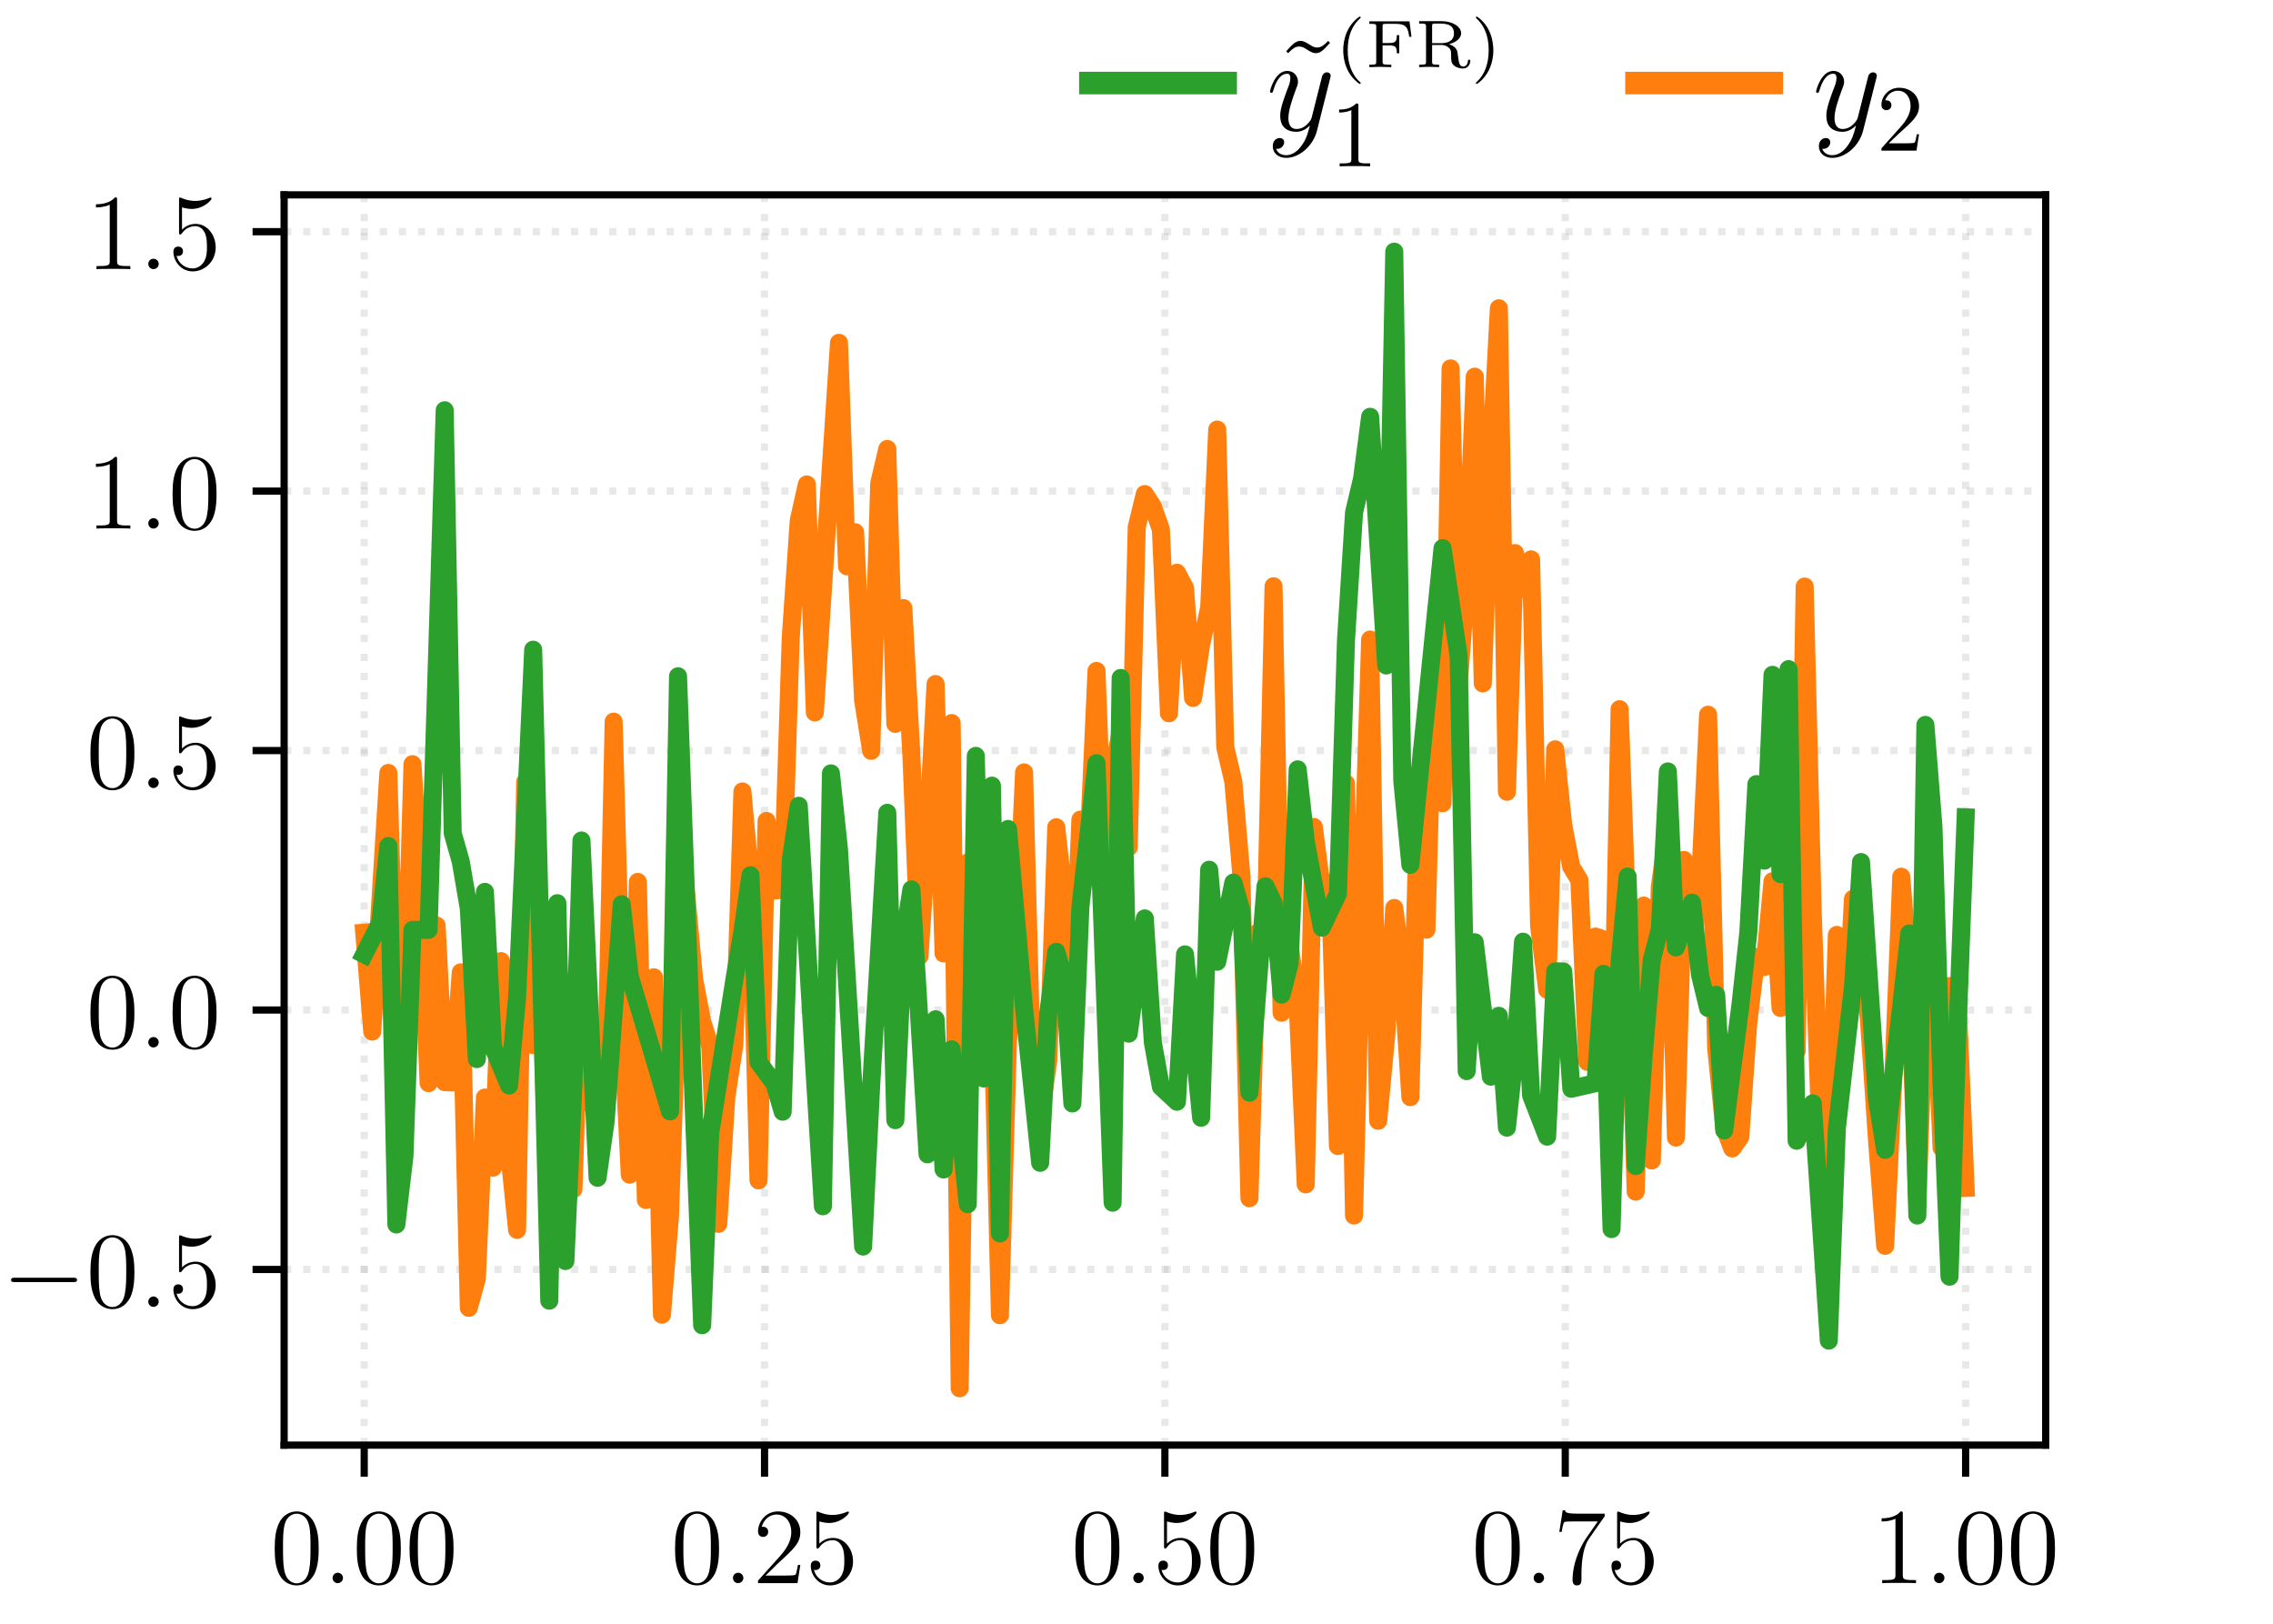 <?xml version="1.0" encoding="UTF-8"?>
<svg xmlns="http://www.w3.org/2000/svg" xmlns:xlink="http://www.w3.org/1999/xlink" width="252pt" height="180pt" viewBox="0 0 252 180">
<defs>
<g>
<g id="glyph-0-0">
<path d="M 5.359 -3.828 C 5.359 -4.812 5.297 -5.781 4.859 -6.688 C 4.375 -7.688 3.516 -7.953 2.922 -7.953 C 2.234 -7.953 1.391 -7.609 0.938 -6.609 C 0.609 -5.859 0.484 -5.109 0.484 -3.828 C 0.484 -2.672 0.578 -1.797 1 -0.938 C 1.469 -0.031 2.297 0.25 2.922 0.25 C 3.953 0.25 4.547 -0.375 4.906 -1.062 C 5.328 -1.953 5.359 -3.125 5.359 -3.828 Z M 2.922 0.016 C 2.531 0.016 1.75 -0.203 1.531 -1.5 C 1.406 -2.219 1.406 -3.125 1.406 -3.969 C 1.406 -4.953 1.406 -5.828 1.594 -6.531 C 1.797 -7.344 2.406 -7.703 2.922 -7.703 C 3.375 -7.703 4.062 -7.438 4.297 -6.406 C 4.453 -5.719 4.453 -4.781 4.453 -3.969 C 4.453 -3.172 4.453 -2.266 4.312 -1.531 C 4.094 -0.219 3.328 0.016 2.922 0.016 Z M 2.922 0.016 "/>
</g>
<g id="glyph-0-1">
<path d="M 5.266 -2.016 L 5 -2.016 C 4.953 -1.812 4.859 -1.141 4.75 -0.953 C 4.656 -0.844 3.984 -0.844 3.625 -0.844 L 1.406 -0.844 C 1.734 -1.125 2.469 -1.891 2.766 -2.172 C 4.594 -3.844 5.266 -4.469 5.266 -5.656 C 5.266 -7.031 4.172 -7.953 2.781 -7.953 C 1.406 -7.953 0.578 -6.766 0.578 -5.734 C 0.578 -5.125 1.109 -5.125 1.141 -5.125 C 1.406 -5.125 1.703 -5.312 1.703 -5.688 C 1.703 -6.031 1.484 -6.25 1.141 -6.25 C 1.047 -6.25 1.016 -6.25 0.984 -6.234 C 1.203 -7.047 1.859 -7.609 2.625 -7.609 C 3.641 -7.609 4.266 -6.75 4.266 -5.656 C 4.266 -4.641 3.688 -3.75 3 -2.984 L 0.578 -0.281 L 0.578 0 L 4.953 0 Z M 5.266 -2.016 "/>
</g>
<g id="glyph-0-2">
<path d="M 1.531 -6.844 C 2.047 -6.688 2.469 -6.672 2.594 -6.672 C 3.938 -6.672 4.812 -7.656 4.812 -7.828 C 4.812 -7.875 4.781 -7.938 4.703 -7.938 C 4.688 -7.938 4.656 -7.938 4.547 -7.891 C 3.891 -7.609 3.312 -7.562 3 -7.562 C 2.219 -7.562 1.656 -7.812 1.422 -7.906 C 1.344 -7.938 1.312 -7.938 1.297 -7.938 C 1.203 -7.938 1.203 -7.859 1.203 -7.672 L 1.203 -4.125 C 1.203 -3.906 1.203 -3.844 1.344 -3.844 C 1.406 -3.844 1.422 -3.844 1.547 -4 C 1.875 -4.484 2.438 -4.766 3.031 -4.766 C 3.672 -4.766 3.984 -4.188 4.078 -3.984 C 4.281 -3.516 4.297 -2.922 4.297 -2.469 C 4.297 -2.016 4.297 -1.344 3.953 -0.797 C 3.688 -0.375 3.234 -0.078 2.703 -0.078 C 1.906 -0.078 1.141 -0.609 0.922 -1.484 C 0.984 -1.453 1.047 -1.453 1.109 -1.453 C 1.312 -1.453 1.641 -1.562 1.641 -1.969 C 1.641 -2.312 1.406 -2.5 1.109 -2.5 C 0.891 -2.5 0.578 -2.391 0.578 -1.922 C 0.578 -0.906 1.406 0.25 2.719 0.25 C 4.078 0.25 5.266 -0.891 5.266 -2.406 C 5.266 -3.828 4.297 -5.016 3.047 -5.016 C 2.359 -5.016 1.844 -4.703 1.531 -4.375 Z M 1.531 -6.844 "/>
</g>
<g id="glyph-0-3">
<path d="M 5.672 -7.422 L 5.672 -7.703 L 2.797 -7.703 C 1.344 -7.703 1.328 -7.859 1.281 -8.078 L 1.016 -8.078 L 0.641 -5.688 L 0.906 -5.688 C 0.938 -5.906 1.047 -6.641 1.203 -6.781 C 1.297 -6.844 2.203 -6.844 2.359 -6.844 L 4.906 -6.844 L 3.641 -5.031 C 3.312 -4.562 2.109 -2.609 2.109 -0.359 C 2.109 -0.234 2.109 0.25 2.594 0.25 C 3.094 0.25 3.094 -0.219 3.094 -0.375 L 3.094 -0.969 C 3.094 -2.75 3.375 -4.141 3.938 -4.938 Z M 5.672 -7.422 "/>
</g>
<g id="glyph-0-4">
<path d="M 3.438 -7.656 C 3.438 -7.938 3.438 -7.953 3.203 -7.953 C 2.922 -7.625 2.312 -7.188 1.094 -7.188 L 1.094 -6.844 C 1.359 -6.844 1.953 -6.844 2.625 -7.141 L 2.625 -0.922 C 2.625 -0.484 2.578 -0.344 1.531 -0.344 L 1.156 -0.344 L 1.156 0 C 1.484 -0.031 2.641 -0.031 3.031 -0.031 C 3.438 -0.031 4.578 -0.031 4.906 0 L 4.906 -0.344 L 4.531 -0.344 C 3.484 -0.344 3.438 -0.484 3.438 -0.922 Z M 3.438 -7.656 "/>
</g>
<g id="glyph-1-0">
<path d="M 2.203 -0.578 C 2.203 -0.922 1.906 -1.156 1.625 -1.156 C 1.281 -1.156 1.047 -0.875 1.047 -0.578 C 1.047 -0.234 1.328 0 1.609 0 C 1.953 0 2.203 -0.281 2.203 -0.578 Z M 2.203 -0.578 "/>
</g>
<g id="glyph-2-0">
<path d="M 7.875 -2.75 C 8.078 -2.75 8.297 -2.75 8.297 -2.984 C 8.297 -3.234 8.078 -3.234 7.875 -3.234 L 1.406 -3.234 C 1.203 -3.234 0.984 -3.234 0.984 -2.984 C 0.984 -2.75 1.203 -2.75 1.406 -2.75 Z M 7.875 -2.75 "/>
</g>
<g id="glyph-3-0">
<path d="M 5.875 -9.922 C 5.438 -9.484 5.125 -9.188 4.641 -9.188 C 4.422 -9.188 4.219 -9.234 3.75 -9.547 C 3.453 -9.719 3.156 -9.922 2.812 -9.922 C 2.25 -9.922 1.922 -9.547 1.219 -8.766 L 1.438 -8.562 C 1.859 -9 2.188 -9.297 2.656 -9.297 C 2.891 -9.297 3.094 -9.25 3.562 -8.938 C 3.859 -8.75 4.156 -8.562 4.5 -8.562 C 5.047 -8.562 5.375 -8.938 6.078 -9.703 Z M 5.875 -9.922 "/>
</g>
<g id="glyph-4-0">
<path d="M 3.922 1.672 C 3.531 2.234 2.938 2.75 2.203 2.75 C 2.031 2.75 1.312 2.719 1.094 2.031 C 1.141 2.047 1.203 2.047 1.234 2.047 C 1.688 2.047 1.984 1.656 1.984 1.312 C 1.984 0.969 1.703 0.844 1.484 0.844 C 1.234 0.844 0.719 1.031 0.719 1.766 C 0.719 2.531 1.359 3.047 2.203 3.047 C 3.703 3.047 5.219 1.672 5.625 0.016 L 7.094 -5.812 C 7.109 -5.891 7.141 -5.969 7.141 -6.062 C 7.141 -6.281 6.953 -6.438 6.734 -6.438 C 6.609 -6.438 6.281 -6.375 6.172 -5.938 L 5.062 -1.531 C 4.984 -1.266 4.984 -1.234 4.875 -1.078 C 4.578 -0.656 4.078 -0.156 3.359 -0.156 C 2.531 -0.156 2.453 -0.969 2.453 -1.375 C 2.453 -2.219 2.859 -3.375 3.25 -4.453 C 3.422 -4.891 3.516 -5.094 3.516 -5.391 C 3.516 -6.016 3.062 -6.594 2.328 -6.594 C 0.953 -6.594 0.406 -4.422 0.406 -4.297 C 0.406 -4.25 0.469 -4.172 0.562 -4.172 C 0.703 -4.172 0.719 -4.234 0.781 -4.438 C 1.141 -5.688 1.703 -6.281 2.281 -6.281 C 2.422 -6.281 2.672 -6.281 2.672 -5.797 C 2.672 -5.406 2.516 -4.969 2.281 -4.406 C 1.547 -2.453 1.547 -1.953 1.547 -1.594 C 1.547 -0.172 2.562 0.156 3.312 0.156 C 3.75 0.156 4.281 0.016 4.812 -0.531 L 4.828 -0.516 C 4.594 0.359 4.453 0.938 3.922 1.672 Z M 3.922 1.672 "/>
</g>
<g id="glyph-5-0">
<path d="M 2.656 -5.594 C 1.234 -4.594 0.859 -3.016 0.859 -1.875 C 0.859 -0.828 1.172 0.812 2.656 1.859 C 2.719 1.859 2.797 1.859 2.797 1.766 C 2.797 1.719 2.781 1.703 2.719 1.656 C 1.734 0.766 1.359 -0.516 1.359 -1.859 C 1.359 -3.891 2.141 -4.875 2.75 -5.422 C 2.781 -5.453 2.797 -5.469 2.797 -5.516 C 2.797 -5.594 2.719 -5.594 2.656 -5.594 Z M 2.656 -5.594 "/>
</g>
<g id="glyph-5-1">
<path d="M 4.875 -5.078 L 0.422 -5.078 L 0.422 -4.797 L 0.594 -4.797 C 1.172 -4.797 1.188 -4.734 1.188 -4.469 L 1.188 -0.609 C 1.188 -0.344 1.172 -0.266 0.594 -0.266 L 0.422 -0.266 L 0.422 0 C 0.422 0 1.266 -0.031 1.547 -0.031 C 1.859 -0.031 2.75 0 2.859 0 L 2.859 -0.266 L 2.594 -0.266 C 1.891 -0.266 1.891 -0.359 1.891 -0.609 L 1.891 -2.406 L 2.625 -2.406 C 3.375 -2.406 3.469 -2.188 3.469 -1.531 L 3.734 -1.531 L 3.734 -3.547 L 3.469 -3.547 C 3.469 -2.906 3.375 -2.672 2.625 -2.672 L 1.891 -2.672 L 1.891 -4.516 C 1.891 -4.75 1.906 -4.797 2.25 -4.797 L 3.297 -4.797 C 4.5 -4.797 4.703 -4.406 4.844 -3.359 L 5.094 -3.359 Z M 4.875 -5.078 "/>
</g>
<g id="glyph-5-2">
<path d="M 3.75 -2.547 C 4.422 -2.703 5.094 -3.141 5.094 -3.75 C 5.094 -4.5 4.109 -5.094 2.953 -5.094 L 0.438 -5.094 L 0.438 -4.828 L 0.609 -4.828 C 1.188 -4.828 1.203 -4.75 1.203 -4.5 L 1.203 -0.609 C 1.203 -0.344 1.188 -0.266 0.609 -0.266 L 0.438 -0.266 L 0.438 0 C 0.438 0 1.234 -0.031 1.531 -0.031 C 1.859 -0.031 2.281 -0.016 2.656 0 L 2.656 -0.266 L 2.469 -0.266 C 1.891 -0.266 1.875 -0.344 1.875 -0.609 L 1.875 -2.453 L 2.875 -2.453 C 3.016 -2.453 3.391 -2.453 3.734 -2.141 C 3.984 -1.906 3.984 -1.719 3.984 -1.219 C 3.984 -0.734 3.984 -0.438 4.328 -0.156 C 4.656 0.109 5.094 0.156 5.297 0.156 C 5.938 0.156 6.109 -0.453 6.109 -0.672 C 6.109 -0.734 6.109 -0.828 5.969 -0.828 C 5.859 -0.828 5.859 -0.75 5.844 -0.672 C 5.812 -0.25 5.562 -0.062 5.328 -0.062 C 4.906 -0.062 4.844 -0.5 4.75 -1.188 C 4.672 -1.781 4.656 -1.891 4.438 -2.141 C 4.359 -2.219 4.156 -2.422 3.75 -2.547 Z M 2.859 -2.656 L 1.875 -2.656 L 1.875 -4.547 C 1.875 -4.75 1.891 -4.797 2.078 -4.828 C 2.141 -4.828 2.391 -4.828 2.547 -4.828 C 3.266 -4.828 4.297 -4.828 4.297 -3.75 C 4.297 -2.906 3.641 -2.656 2.859 -2.656 Z M 2.859 -2.656 "/>
</g>
<g id="glyph-5-3">
<path d="M 0.672 -5.594 C 0.625 -5.594 0.531 -5.594 0.531 -5.516 C 0.531 -5.469 0.547 -5.453 0.594 -5.406 C 1.234 -4.812 1.953 -3.797 1.953 -1.875 C 1.953 -0.312 1.469 0.859 0.672 1.594 C 0.531 1.719 0.531 1.734 0.531 1.766 C 0.531 1.812 0.547 1.859 0.625 1.859 C 0.719 1.859 1.422 1.359 1.922 0.438 C 2.25 -0.188 2.469 -1 2.469 -1.859 C 2.469 -2.922 2.156 -4.562 0.672 -5.594 Z M 0.672 -5.594 "/>
</g>
<g id="glyph-6-0">
<path d="M 3.078 -6.688 C 3.078 -6.938 3.078 -6.969 2.828 -6.969 C 2.188 -6.297 1.266 -6.297 0.938 -6.297 L 0.938 -5.969 C 1.141 -5.969 1.75 -5.969 2.297 -6.234 L 2.297 -0.828 C 2.297 -0.453 2.266 -0.328 1.328 -0.328 L 1 -0.328 L 1 0 C 1.359 -0.031 2.266 -0.031 2.688 -0.031 C 3.109 -0.031 4.016 -0.031 4.375 0 L 4.375 -0.328 L 4.047 -0.328 C 3.109 -0.328 3.078 -0.438 3.078 -0.828 Z M 3.078 -6.688 "/>
</g>
<g id="glyph-6-1">
<path d="M 1.328 -0.812 L 2.438 -1.875 C 4.062 -3.328 4.688 -3.891 4.688 -4.938 C 4.688 -6.125 3.75 -6.969 2.484 -6.969 C 1.297 -6.969 0.516 -6 0.516 -5.062 C 0.516 -4.484 1.047 -4.484 1.078 -4.484 C 1.25 -4.484 1.625 -4.609 1.625 -5.031 C 1.625 -5.312 1.438 -5.578 1.062 -5.578 C 0.984 -5.578 0.969 -5.578 0.938 -5.578 C 1.172 -6.25 1.734 -6.641 2.344 -6.641 C 3.297 -6.641 3.75 -5.797 3.75 -4.938 C 3.75 -4.094 3.219 -3.266 2.641 -2.625 L 0.641 -0.391 C 0.516 -0.266 0.516 -0.25 0.516 0 L 4.406 0 L 4.688 -1.812 L 4.438 -1.812 C 4.375 -1.5 4.312 -1.047 4.203 -0.891 C 4.125 -0.812 3.438 -0.812 3.203 -0.812 Z M 1.328 -0.812 "/>
</g>
</g>
<clipPath id="clip-0">
<path clip-rule="nonzero" d="M 39 21.602 L 41 21.602 L 41 160.199 L 39 160.199 Z M 39 21.602 "/>
</clipPath>
<clipPath id="clip-1">
<path clip-rule="nonzero" d="M 84 21.602 L 86 21.602 L 86 160.199 L 84 160.199 Z M 84 21.602 "/>
</clipPath>
<clipPath id="clip-2">
<path clip-rule="nonzero" d="M 128 21.602 L 130 21.602 L 130 160.199 L 128 160.199 Z M 128 21.602 "/>
</clipPath>
<clipPath id="clip-3">
<path clip-rule="nonzero" d="M 173 21.602 L 174 21.602 L 174 160.199 L 173 160.199 Z M 173 21.602 "/>
</clipPath>
<clipPath id="clip-4">
<path clip-rule="nonzero" d="M 217 21.602 L 219 21.602 L 219 160.199 L 217 160.199 Z M 217 21.602 "/>
</clipPath>
<clipPath id="clip-5">
<path clip-rule="nonzero" d="M 31.5 140 L 226.801 140 L 226.801 142 L 31.5 142 Z M 31.5 140 "/>
</clipPath>
<clipPath id="clip-6">
<path clip-rule="nonzero" d="M 31.5 111 L 226.801 111 L 226.801 113 L 31.5 113 Z M 31.5 111 "/>
</clipPath>
<clipPath id="clip-7">
<path clip-rule="nonzero" d="M 31.5 82 L 226.801 82 L 226.801 84 L 31.5 84 Z M 31.5 82 "/>
</clipPath>
<clipPath id="clip-8">
<path clip-rule="nonzero" d="M 31.5 54 L 226.801 54 L 226.801 55 L 31.5 55 Z M 31.5 54 "/>
</clipPath>
<clipPath id="clip-9">
<path clip-rule="nonzero" d="M 31.5 25 L 226.801 25 L 226.801 27 L 31.5 27 Z M 31.5 25 "/>
</clipPath>
</defs>
<rect x="-25.2" y="-18" width="302.4" height="216" fill="rgb(100%, 100%, 100%)" fill-opacity="1"/>
<path fill-rule="nonzero" fill="rgb(100%, 100%, 100%)" fill-opacity="1" d="M 31.5 160.199 L 226.801 160.199 L 226.801 21.602 L 31.5 21.602 Z M 31.5 160.199 "/>
<g clip-path="url(#clip-0)">
<path fill="none" stroke-width="0.8" stroke-linecap="butt" stroke-linejoin="round" stroke="rgb(69.019%, 69.019%, 69.019%)" stroke-opacity="0.3" stroke-dasharray="0.8 1.32" stroke-miterlimit="10" d="M 40.379 19.801 L 40.379 158.398 " transform="matrix(1, 0, 0, -1, 0, 180)"/>
</g>
<path fill="none" stroke-width="0.8" stroke-linecap="butt" stroke-linejoin="round" stroke="rgb(0%, 0%, 0%)" stroke-opacity="1" stroke-miterlimit="10" d="M 40.379 19.801 L 40.379 16.301 " transform="matrix(1, 0, 0, -1, 0, 180)"/>
<g fill="rgb(0%, 0%, 0%)" fill-opacity="1">
<use xlink:href="#glyph-0-0" x="29.972" y="175.502"/>
</g>
<g fill="rgb(0%, 0%, 0%)" fill-opacity="1">
<use xlink:href="#glyph-1-0" x="35.825" y="175.502"/>
</g>
<g fill="rgb(0%, 0%, 0%)" fill-opacity="1">
<use xlink:href="#glyph-0-0" x="39.077" y="175.502"/>
<use xlink:href="#glyph-0-0" x="44.923" y="175.502"/>
</g>
<g clip-path="url(#clip-1)">
<path fill="none" stroke-width="0.8" stroke-linecap="butt" stroke-linejoin="round" stroke="rgb(69.019%, 69.019%, 69.019%)" stroke-opacity="0.3" stroke-dasharray="0.8 1.32" stroke-miterlimit="10" d="M 84.762 19.801 L 84.762 158.398 " transform="matrix(1, 0, 0, -1, 0, 180)"/>
</g>
<path fill="none" stroke-width="0.8" stroke-linecap="butt" stroke-linejoin="round" stroke="rgb(0%, 0%, 0%)" stroke-opacity="1" stroke-miterlimit="10" d="M 84.762 19.801 L 84.762 16.301 " transform="matrix(1, 0, 0, -1, 0, 180)"/>
<g fill="rgb(0%, 0%, 0%)" fill-opacity="1">
<use xlink:href="#glyph-0-0" x="74.358" y="175.502"/>
</g>
<g fill="rgb(0%, 0%, 0%)" fill-opacity="1">
<use xlink:href="#glyph-1-0" x="80.211" y="175.502"/>
</g>
<g fill="rgb(0%, 0%, 0%)" fill-opacity="1">
<use xlink:href="#glyph-0-1" x="83.463" y="175.502"/>
<use xlink:href="#glyph-0-2" x="89.309" y="175.502"/>
</g>
<g clip-path="url(#clip-2)">
<path fill="none" stroke-width="0.8" stroke-linecap="butt" stroke-linejoin="round" stroke="rgb(69.019%, 69.019%, 69.019%)" stroke-opacity="0.3" stroke-dasharray="0.8 1.32" stroke-miterlimit="10" d="M 129.148 19.801 L 129.148 158.398 " transform="matrix(1, 0, 0, -1, 0, 180)"/>
</g>
<path fill="none" stroke-width="0.8" stroke-linecap="butt" stroke-linejoin="round" stroke="rgb(0%, 0%, 0%)" stroke-opacity="1" stroke-miterlimit="10" d="M 129.148 19.801 L 129.148 16.301 " transform="matrix(1, 0, 0, -1, 0, 180)"/>
<g fill="rgb(0%, 0%, 0%)" fill-opacity="1">
<use xlink:href="#glyph-0-0" x="118.745" y="175.502"/>
</g>
<g fill="rgb(0%, 0%, 0%)" fill-opacity="1">
<use xlink:href="#glyph-1-0" x="124.598" y="175.502"/>
</g>
<g fill="rgb(0%, 0%, 0%)" fill-opacity="1">
<use xlink:href="#glyph-0-2" x="127.849" y="175.502"/>
<use xlink:href="#glyph-0-0" x="133.695" y="175.502"/>
</g>
<g clip-path="url(#clip-3)">
<path fill="none" stroke-width="0.8" stroke-linecap="butt" stroke-linejoin="round" stroke="rgb(69.019%, 69.019%, 69.019%)" stroke-opacity="0.3" stroke-dasharray="0.8 1.32" stroke-miterlimit="10" d="M 173.535 19.801 L 173.535 158.398 " transform="matrix(1, 0, 0, -1, 0, 180)"/>
</g>
<path fill="none" stroke-width="0.8" stroke-linecap="butt" stroke-linejoin="round" stroke="rgb(0%, 0%, 0%)" stroke-opacity="1" stroke-miterlimit="10" d="M 173.535 19.801 L 173.535 16.301 " transform="matrix(1, 0, 0, -1, 0, 180)"/>
<g fill="rgb(0%, 0%, 0%)" fill-opacity="1">
<use xlink:href="#glyph-0-0" x="163.131" y="175.502"/>
</g>
<g fill="rgb(0%, 0%, 0%)" fill-opacity="1">
<use xlink:href="#glyph-1-0" x="168.984" y="175.502"/>
</g>
<g fill="rgb(0%, 0%, 0%)" fill-opacity="1">
<use xlink:href="#glyph-0-3" x="172.236" y="175.502"/>
<use xlink:href="#glyph-0-2" x="178.082" y="175.502"/>
</g>
<g clip-path="url(#clip-4)">
<path fill="none" stroke-width="0.8" stroke-linecap="butt" stroke-linejoin="round" stroke="rgb(69.019%, 69.019%, 69.019%)" stroke-opacity="0.3" stroke-dasharray="0.8 1.32" stroke-miterlimit="10" d="M 217.922 19.801 L 217.922 158.398 " transform="matrix(1, 0, 0, -1, 0, 180)"/>
</g>
<path fill="none" stroke-width="0.8" stroke-linecap="butt" stroke-linejoin="round" stroke="rgb(0%, 0%, 0%)" stroke-opacity="1" stroke-miterlimit="10" d="M 217.922 19.801 L 217.922 16.301 " transform="matrix(1, 0, 0, -1, 0, 180)"/>
<g fill="rgb(0%, 0%, 0%)" fill-opacity="1">
<use xlink:href="#glyph-0-4" x="207.517" y="175.502"/>
</g>
<g fill="rgb(0%, 0%, 0%)" fill-opacity="1">
<use xlink:href="#glyph-1-0" x="213.37" y="175.502"/>
</g>
<g fill="rgb(0%, 0%, 0%)" fill-opacity="1">
<use xlink:href="#glyph-0-0" x="216.622" y="175.502"/>
<use xlink:href="#glyph-0-0" x="222.468" y="175.502"/>
</g>
<g clip-path="url(#clip-5)">
<path fill="none" stroke-width="0.8" stroke-linecap="butt" stroke-linejoin="round" stroke="rgb(69.019%, 69.019%, 69.019%)" stroke-opacity="0.3" stroke-dasharray="0.8 1.32" stroke-miterlimit="10" d="M 31.5 39.273 L 226.801 39.273 " transform="matrix(1, 0, 0, -1, 0, 180)"/>
</g>
<path fill="none" stroke-width="0.8" stroke-linecap="butt" stroke-linejoin="round" stroke="rgb(0%, 0%, 0%)" stroke-opacity="1" stroke-miterlimit="10" d="M 31.5 39.273 L 28 39.273 " transform="matrix(1, 0, 0, -1, 0, 180)"/>
<g fill="rgb(0%, 0%, 0%)" fill-opacity="1">
<use xlink:href="#glyph-2-0" x="0.244" y="144.876"/>
</g>
<g fill="rgb(0%, 0%, 0%)" fill-opacity="1">
<use xlink:href="#glyph-0-0" x="9.542" y="144.876"/>
</g>
<g fill="rgb(0%, 0%, 0%)" fill-opacity="1">
<use xlink:href="#glyph-1-0" x="15.395" y="144.876"/>
</g>
<g fill="rgb(0%, 0%, 0%)" fill-opacity="1">
<use xlink:href="#glyph-0-2" x="18.647" y="144.876"/>
</g>
<g clip-path="url(#clip-6)">
<path fill="none" stroke-width="0.8" stroke-linecap="butt" stroke-linejoin="round" stroke="rgb(69.019%, 69.019%, 69.019%)" stroke-opacity="0.3" stroke-dasharray="0.8 1.32" stroke-miterlimit="10" d="M 31.5 68.035 L 226.801 68.035 " transform="matrix(1, 0, 0, -1, 0, 180)"/>
</g>
<path fill="none" stroke-width="0.8" stroke-linecap="butt" stroke-linejoin="round" stroke="rgb(0%, 0%, 0%)" stroke-opacity="1" stroke-miterlimit="10" d="M 31.5 68.035 L 28 68.035 " transform="matrix(1, 0, 0, -1, 0, 180)"/>
<g fill="rgb(0%, 0%, 0%)" fill-opacity="1">
<use xlink:href="#glyph-0-0" x="9.542" y="116.116"/>
</g>
<g fill="rgb(0%, 0%, 0%)" fill-opacity="1">
<use xlink:href="#glyph-1-0" x="15.395" y="116.116"/>
</g>
<g fill="rgb(0%, 0%, 0%)" fill-opacity="1">
<use xlink:href="#glyph-0-0" x="18.647" y="116.116"/>
</g>
<g clip-path="url(#clip-7)">
<path fill="none" stroke-width="0.8" stroke-linecap="butt" stroke-linejoin="round" stroke="rgb(69.019%, 69.019%, 69.019%)" stroke-opacity="0.3" stroke-dasharray="0.8 1.32" stroke-miterlimit="10" d="M 31.5 96.797 L 226.801 96.797 " transform="matrix(1, 0, 0, -1, 0, 180)"/>
</g>
<path fill="none" stroke-width="0.8" stroke-linecap="butt" stroke-linejoin="round" stroke="rgb(0%, 0%, 0%)" stroke-opacity="1" stroke-miterlimit="10" d="M 31.5 96.797 L 28 96.797 " transform="matrix(1, 0, 0, -1, 0, 180)"/>
<g fill="rgb(0%, 0%, 0%)" fill-opacity="1">
<use xlink:href="#glyph-0-0" x="9.542" y="87.356"/>
</g>
<g fill="rgb(0%, 0%, 0%)" fill-opacity="1">
<use xlink:href="#glyph-1-0" x="15.395" y="87.356"/>
</g>
<g fill="rgb(0%, 0%, 0%)" fill-opacity="1">
<use xlink:href="#glyph-0-2" x="18.647" y="87.356"/>
</g>
<g clip-path="url(#clip-8)">
<path fill="none" stroke-width="0.8" stroke-linecap="butt" stroke-linejoin="round" stroke="rgb(69.019%, 69.019%, 69.019%)" stroke-opacity="0.3" stroke-dasharray="0.8 1.32" stroke-miterlimit="10" d="M 31.5 125.555 L 226.801 125.555 " transform="matrix(1, 0, 0, -1, 0, 180)"/>
</g>
<path fill="none" stroke-width="0.8" stroke-linecap="butt" stroke-linejoin="round" stroke="rgb(0%, 0%, 0%)" stroke-opacity="1" stroke-miterlimit="10" d="M 31.5 125.555 L 28 125.555 " transform="matrix(1, 0, 0, -1, 0, 180)"/>
<g fill="rgb(0%, 0%, 0%)" fill-opacity="1">
<use xlink:href="#glyph-0-4" x="9.542" y="58.595"/>
</g>
<g fill="rgb(0%, 0%, 0%)" fill-opacity="1">
<use xlink:href="#glyph-1-0" x="15.395" y="58.595"/>
</g>
<g fill="rgb(0%, 0%, 0%)" fill-opacity="1">
<use xlink:href="#glyph-0-0" x="18.647" y="58.595"/>
</g>
<g clip-path="url(#clip-9)">
<path fill="none" stroke-width="0.8" stroke-linecap="butt" stroke-linejoin="round" stroke="rgb(69.019%, 69.019%, 69.019%)" stroke-opacity="0.3" stroke-dasharray="0.8 1.32" stroke-miterlimit="10" d="M 31.5 154.316 L 226.801 154.316 " transform="matrix(1, 0, 0, -1, 0, 180)"/>
</g>
<path fill="none" stroke-width="0.8" stroke-linecap="butt" stroke-linejoin="round" stroke="rgb(0%, 0%, 0%)" stroke-opacity="1" stroke-miterlimit="10" d="M 31.5 154.316 L 28 154.316 " transform="matrix(1, 0, 0, -1, 0, 180)"/>
<g fill="rgb(0%, 0%, 0%)" fill-opacity="1">
<use xlink:href="#glyph-0-4" x="9.542" y="29.835"/>
</g>
<g fill="rgb(0%, 0%, 0%)" fill-opacity="1">
<use xlink:href="#glyph-1-0" x="15.395" y="29.835"/>
</g>
<g fill="rgb(0%, 0%, 0%)" fill-opacity="1">
<use xlink:href="#glyph-0-2" x="18.647" y="29.835"/>
</g>
<path fill="none" stroke-width="2" stroke-linecap="square" stroke-linejoin="round" stroke="rgb(100%, 49.803%, 5.49%)" stroke-opacity="1" stroke-miterlimit="10" d="M 40.379 76.605 L 41.27 65.648 L 43.055 94.316 L 43.945 63.996 L 44.84 63.996 L 45.73 95.285 L 46.621 81.277 L 47.516 59.934 L 48.406 77.398 L 49.301 60.039 L 50.191 60 L 51.082 72.211 L 51.977 35.02 L 52.867 38.27 L 53.762 58.332 L 54.652 50.559 L 55.543 73.457 L 56.438 52.367 L 57.328 43.664 L 58.223 93.328 L 59.113 64.141 L 60.004 69.199 L 60.898 43.449 L 61.789 58.641 L 62.684 69.949 L 63.574 48.172 L 64.465 74.52 L 65.359 57.672 L 66.25 63 L 67.145 57.652 L 68.035 100 L 68.926 67.805 L 69.82 49.785 L 70.711 82.234 L 71.605 46.98 L 72.496 71.66 L 73.387 34.262 L 74.281 45.195 L 75.172 71.574 L 76.066 81.027 L 76.957 71.418 L 77.848 66.75 L 78.742 63.988 L 79.633 44.332 L 80.527 58.387 L 81.418 64.219 L 82.309 92.262 L 83.203 82.395 L 84.094 49.152 L 84.988 88.992 L 85.879 81.281 L 86.77 81.391 L 87.664 109.234 L 88.555 122.293 L 89.449 126.297 L 90.34 101.023 L 93.016 141.996 L 93.91 117.215 L 94.801 121.004 L 95.691 102.352 L 96.586 96.766 L 97.477 126.434 L 98.371 130.227 L 99.262 99.754 L 100.152 112.59 L 101.047 96.16 L 101.938 73.996 L 102.832 87.258 L 103.723 104.168 L 104.613 74.305 L 105.508 99.848 L 106.398 26.102 L 107.293 84.387 L 108.184 70.945 L 109.074 63.785 L 109.969 70.23 L 110.859 34.203 L 111.754 64.699 L 112.645 74.77 L 113.535 94.375 L 114.43 60.383 L 115.32 56.074 L 116.215 62.395 L 117.105 88.297 L 117.996 80.133 L 118.891 67.891 L 119.781 89.141 L 120.676 85.926 L 121.566 105.625 L 122.457 82.047 L 123.352 94.18 L 124.242 98.898 L 125.137 86.078 L 126.027 121.582 L 126.918 125.23 L 127.812 123.855 L 128.703 121.305 L 129.598 100.93 L 130.488 116.508 L 131.379 114.812 L 132.273 102.629 L 133.164 108.547 L 134.059 112.637 L 134.949 132.383 L 135.84 97.176 L 136.734 93.355 L 137.625 82.969 L 138.52 47.176 L 139.41 76.574 L 140.301 75.5 L 141.195 115.008 L 142.086 67.734 L 142.98 75.23 L 143.871 68.727 L 144.762 48.707 L 145.656 88.328 L 146.547 81.465 L 147.441 82.152 L 148.332 52.953 L 149.223 93.152 L 150.117 45.254 L 151.008 80.332 L 151.902 109.105 L 152.793 55.754 L 153.684 65.152 L 154.578 79.348 L 155.469 72.332 L 156.363 58.371 L 157.254 91.102 L 158.145 76.941 L 159.039 109.168 L 159.93 90.957 L 160.824 139.16 L 161.715 103.891 L 162.605 115.883 L 163.5 138.246 L 164.391 104.242 L 165.285 129.086 L 166.176 145.828 L 167.066 92.227 L 167.961 118.691 L 168.852 114.711 L 169.746 117.992 L 170.637 77.332 L 171.527 70.285 L 172.422 96.934 L 173.312 88.527 L 174.207 83.898 L 175.098 82.441 L 175.988 62.285 L 176.883 76.176 L 177.773 75.867 L 178.668 57.52 L 179.559 101.383 L 180.449 76.922 L 181.344 47.902 L 182.234 79.613 L 183.129 51.355 L 184.02 81.695 L 184.91 88.07 L 185.805 53.895 L 186.695 84.672 L 187.59 75.164 L 188.48 82.223 L 189.371 100.77 L 190.266 63.801 L 191.156 55.027 L 192.051 52.688 L 192.941 53.957 L 193.832 66.703 L 194.727 73.922 L 195.617 72.809 L 196.512 82.309 L 197.402 68.258 L 198.293 93.117 L 199.188 63.469 L 200.078 114.977 L 200.973 78.832 L 201.863 53.242 L 202.754 49.555 L 203.648 76.359 L 204.539 64.18 L 205.434 80.355 L 206.324 76.203 L 207.215 66.777 L 208.109 53.422 L 209 41.895 L 209.895 60.328 L 210.785 82.812 L 211.676 71.73 L 212.57 46.539 L 213.461 71.023 L 214.355 74.684 L 215.246 52.781 L 216.137 70.688 L 217.031 69.039 L 217.922 48.312 " transform="matrix(1, 0, 0, -1, 0, 180)"/>
<path fill="none" stroke-width="2" stroke-linecap="square" stroke-linejoin="round" stroke="rgb(17.255%, 62.744%, 17.255%)" stroke-opacity="1" stroke-miterlimit="10" d="M 40.379 74.211 L 42.16 77.711 L 43.055 86.219 L 43.945 44.262 L 44.84 51.852 L 45.73 76.922 L 47.516 76.922 L 49.301 134.52 L 50.191 87.629 L 51.082 84.496 L 51.977 79.277 L 52.867 62.594 L 53.762 81.133 L 54.652 63.949 L 56.438 59.66 L 57.328 69.449 L 59.113 107.977 L 60.898 35.812 L 61.789 79.879 L 62.684 40.207 L 63.574 59.891 L 64.465 86.828 L 66.25 49.438 L 67.145 55.691 L 68.926 79.762 L 69.82 71.77 L 74.281 56.789 L 75.172 105.031 L 76.957 56.031 L 77.848 33.09 L 78.742 54.359 L 81.418 71.402 L 82.309 76.75 L 83.203 82.977 L 84.094 62.262 L 85.879 59.84 L 86.77 56.762 L 87.664 84.586 L 88.555 90.676 L 90.34 60.648 L 91.23 46.277 L 92.125 94.266 L 93.016 85.852 L 95.691 41.816 L 96.586 59.68 L 98.371 89.898 L 99.262 55.824 L 100.152 75.695 L 101.047 81.402 L 102.832 52.039 L 103.723 67.008 L 104.613 50.359 L 105.508 63.676 L 107.293 46.504 L 108.184 96.203 L 109.074 60.441 L 109.969 92.906 L 110.859 43.258 L 111.754 88.105 L 113.535 68.211 L 115.32 51.098 L 116.215 67.707 L 117.105 74.496 L 117.996 71.469 L 118.891 57.676 L 119.781 79.461 L 121.566 95.402 L 123.352 46.676 L 124.242 104.844 L 125.137 65.414 L 126.918 78.188 L 127.812 64.445 L 128.703 59.527 L 130.488 57.867 L 131.379 74.203 L 133.164 56.09 L 134.059 83.586 L 134.949 73.387 L 136.734 82.156 L 137.625 79.066 L 138.52 58.867 L 140.301 81.754 L 141.195 79.891 L 142.086 69.738 L 142.98 73.195 L 143.871 94.715 L 144.762 86.766 L 146.547 77.16 L 148.332 80.93 L 149.223 108.957 L 150.117 123.18 L 151.008 126.941 L 151.902 133.797 L 153.684 106.23 L 154.578 152.102 L 155.469 93.422 L 156.363 84.129 L 159.93 119.238 L 161.715 107.277 L 162.605 61.262 L 163.5 75.547 L 165.285 60.645 L 166.176 67.391 L 167.066 54.996 L 167.961 63.234 L 168.852 75.609 L 169.746 58.57 L 171.527 53.996 L 172.422 72.324 L 173.312 72.309 L 174.207 59.309 L 176.883 59.918 L 177.773 72.047 L 178.668 43.75 L 179.559 73.398 L 180.449 82.836 L 181.344 50.734 L 182.234 63.055 L 183.129 73.605 L 184.02 76.996 L 184.91 94.484 L 185.805 74.969 L 187.59 79.945 L 188.48 71.902 L 189.371 68.254 L 190.266 69.719 L 191.156 54.695 L 192.941 68.457 L 193.832 76.629 L 194.727 93.078 L 195.617 84.59 L 196.512 105.191 L 197.402 83.09 L 198.293 105.824 L 199.188 53.543 L 200.973 57.691 L 202.754 31.387 L 203.648 54.934 L 205.434 70.629 L 206.324 84.438 L 208.109 58.078 L 209 52.531 L 211.676 76.523 L 212.57 45.254 L 213.461 99.641 L 214.355 88.387 L 215.246 59.938 L 216.137 38.473 L 217.031 66.059 L 217.922 89.395 " transform="matrix(1, 0, 0, -1, 0, 180)"/>
<path fill="none" stroke-width="0.8" stroke-linecap="square" stroke-linejoin="miter" stroke="rgb(0%, 0%, 0%)" stroke-opacity="1" stroke-miterlimit="10" d="M 31.5 19.801 L 31.5 158.398 " transform="matrix(1, 0, 0, -1, 0, 180)"/>
<path fill="none" stroke-width="0.8" stroke-linecap="square" stroke-linejoin="miter" stroke="rgb(0%, 0%, 0%)" stroke-opacity="1" stroke-miterlimit="10" d="M 226.801 19.801 L 226.801 158.398 " transform="matrix(1, 0, 0, -1, 0, 180)"/>
<path fill="none" stroke-width="0.8" stroke-linecap="square" stroke-linejoin="miter" stroke="rgb(0%, 0%, 0%)" stroke-opacity="1" stroke-miterlimit="10" d="M 31.5 19.801 L 226.801 19.801 " transform="matrix(1, 0, 0, -1, 0, 180)"/>
<path fill="none" stroke-width="0.8" stroke-linecap="square" stroke-linejoin="miter" stroke="rgb(0%, 0%, 0%)" stroke-opacity="1" stroke-miterlimit="10" d="M 31.5 158.398 L 226.801 158.398 " transform="matrix(1, 0, 0, -1, 0, 180)"/>
<path fill="none" stroke-width="2.5" stroke-linecap="square" stroke-linejoin="round" stroke="rgb(17.255%, 62.744%, 17.255%)" stroke-opacity="1" stroke-miterlimit="10" d="M 120.887 170.793 L 135.887 170.793 " transform="matrix(1, 0, 0, -1, 0, 180)"/>
<g fill="rgb(0%, 0%, 0%)" fill-opacity="1">
<use xlink:href="#glyph-3-0" x="141.378" y="14.455"/>
</g>
<g fill="rgb(0%, 0%, 0%)" fill-opacity="1">
<use xlink:href="#glyph-4-0" x="140.388" y="14.455"/>
</g>
<g fill="rgb(0%, 0%, 0%)" fill-opacity="1">
<use xlink:href="#glyph-5-0" x="148.059" y="7.44"/>
<use xlink:href="#glyph-5-1" x="151.391" y="7.44"/>
<use xlink:href="#glyph-5-2" x="156.898" y="7.44"/>
<use xlink:href="#glyph-5-3" x="163.093" y="7.44"/>
</g>
<g fill="rgb(0%, 0%, 0%)" fill-opacity="1">
<use xlink:href="#glyph-6-0" x="147.523" y="18.44"/>
</g>
<path fill="none" stroke-width="2.5" stroke-linecap="square" stroke-linejoin="round" stroke="rgb(100%, 49.803%, 5.49%)" stroke-opacity="1" stroke-miterlimit="10" d="M 181.434 170.793 L 196.434 170.793 " transform="matrix(1, 0, 0, -1, 0, 180)"/>
<g fill="rgb(0%, 0%, 0%)" fill-opacity="1">
<use xlink:href="#glyph-4-0" x="200.935" y="14.455"/>
</g>
<g fill="rgb(0%, 0%, 0%)" fill-opacity="1">
<use xlink:href="#glyph-6-1" x="208.07" y="16.697"/>
</g>
</svg>
